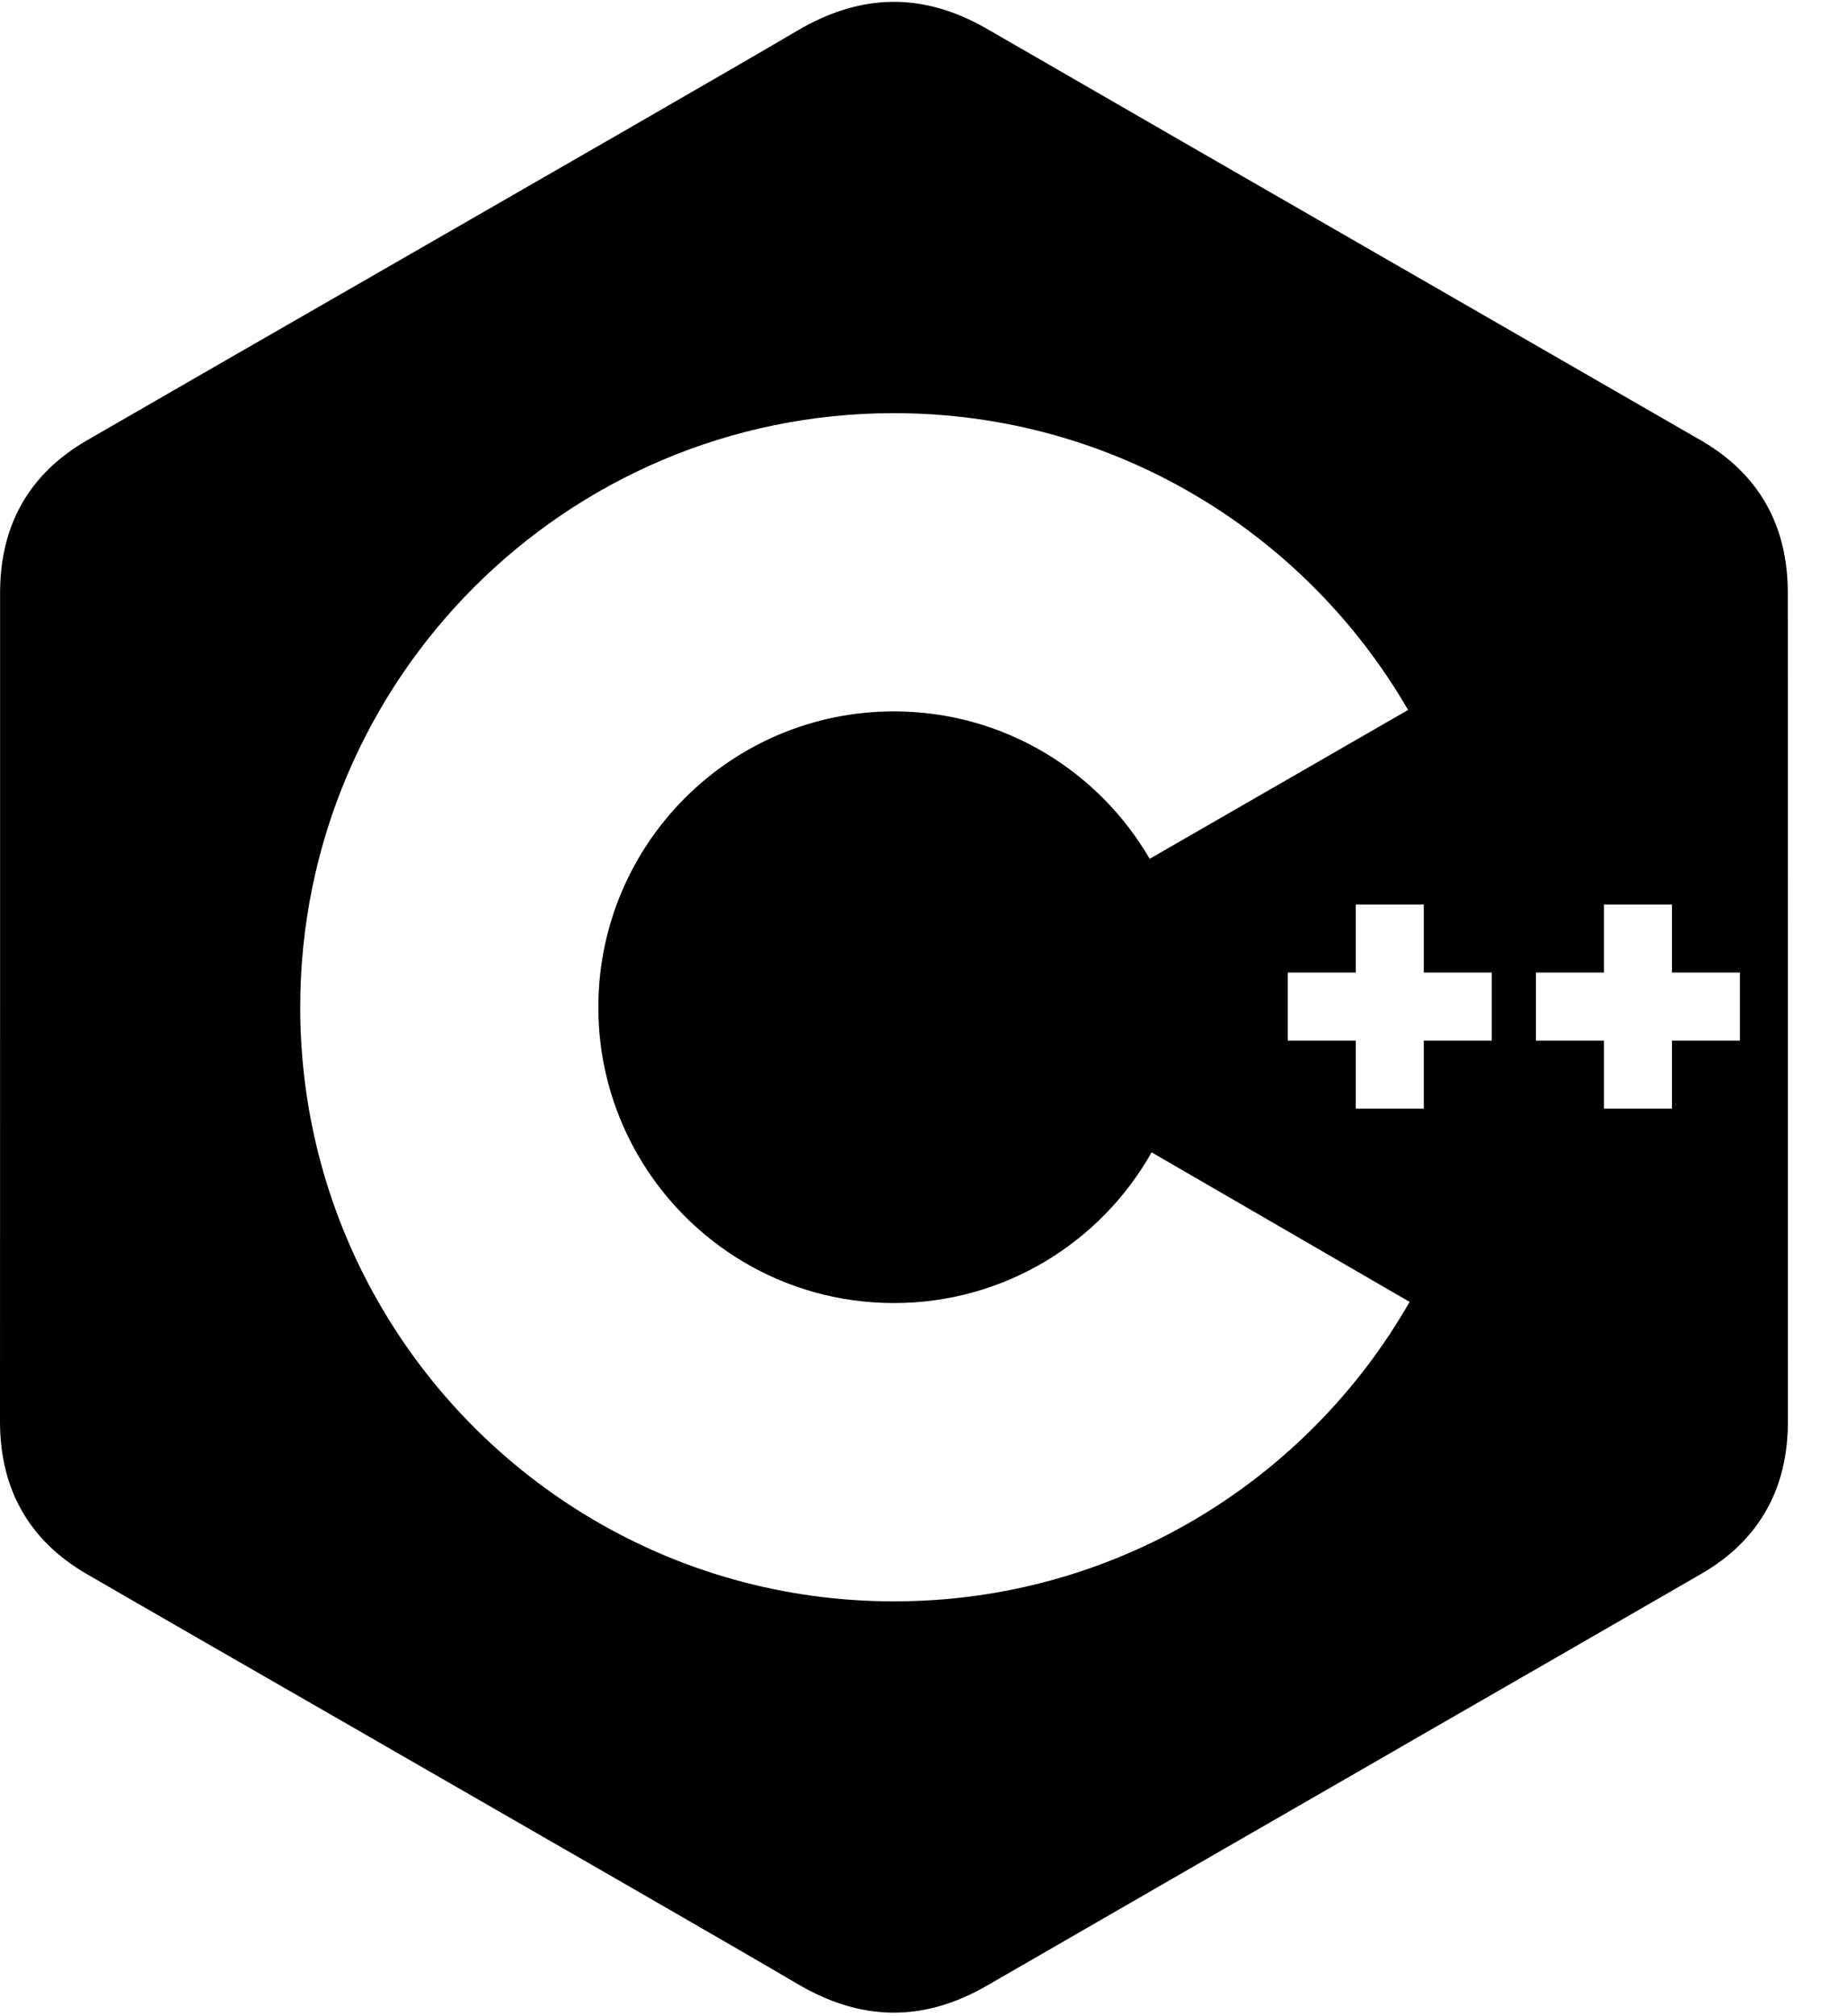 <svg viewBox="0 0 22 24" fill="currentColor" xmlns="http://www.w3.org/2000/svg">
  <path
    fill-rule="evenodd"
    clip-rule="evenodd"
    d="M21.295 7.059C21.295 6.657 21.209 6.301 21.035 5.996C20.864 5.696 20.608 5.444 20.265 5.245C19.05 4.545 17.836 3.846 16.622 3.147L16.618 3.145C14.998 2.212 13.377 1.28 11.757 0.344C10.993 -0.097 10.252 -0.081 9.494 0.367C8.814 0.768 6.492 2.103 4.385 3.314L4.385 3.314C2.996 4.112 1.701 4.857 1.032 5.244C0.339 5.646 0.001 6.26 0.001 7.059C0.001 8.702 0.001 10.346 0.001 11.99C0.001 13.634 0.001 15.277 0 16.921C0 17.315 0.083 17.664 0.249 17.964C0.42 18.273 0.68 18.532 1.031 18.735C1.698 19.122 2.986 19.862 4.37 20.657L4.37 20.658L4.371 20.658C6.481 21.871 8.812 23.211 9.494 23.613C10.252 24.061 10.993 24.077 11.758 23.635C13.399 22.687 15.043 21.742 16.686 20.796L16.688 20.794C17.881 20.108 19.073 19.422 20.265 18.734C20.617 18.531 20.876 18.272 21.047 17.963C21.214 17.663 21.296 17.314 21.296 16.92C21.296 16.92 21.296 10.347 21.295 7.059ZM20.725 12.387H19.915V13.197H19.105V12.387H18.295V11.577H19.105V10.767H19.915V11.577H20.725V12.387ZM17.769 12.387H16.959V13.197H16.149V12.387H15.339V11.577H16.149V10.767H16.959V11.577H17.769V12.387ZM10.648 15.511C11.965 15.511 13.113 14.788 13.717 13.717L16.79 15.497C15.572 17.627 13.277 19.062 10.648 19.062C8.024 19.062 5.733 17.633 4.513 15.509C3.917 14.473 3.576 13.271 3.576 11.99C3.576 8.084 6.742 4.918 10.648 4.918C13.264 4.918 15.549 6.339 16.772 8.451L13.694 10.223C13.084 9.174 11.949 8.468 10.648 8.468C8.703 8.468 7.127 10.045 7.127 11.99C7.126 12.603 7.286 13.205 7.591 13.737C8.198 14.797 9.339 15.511 10.648 15.511Z"
  />
</svg>
